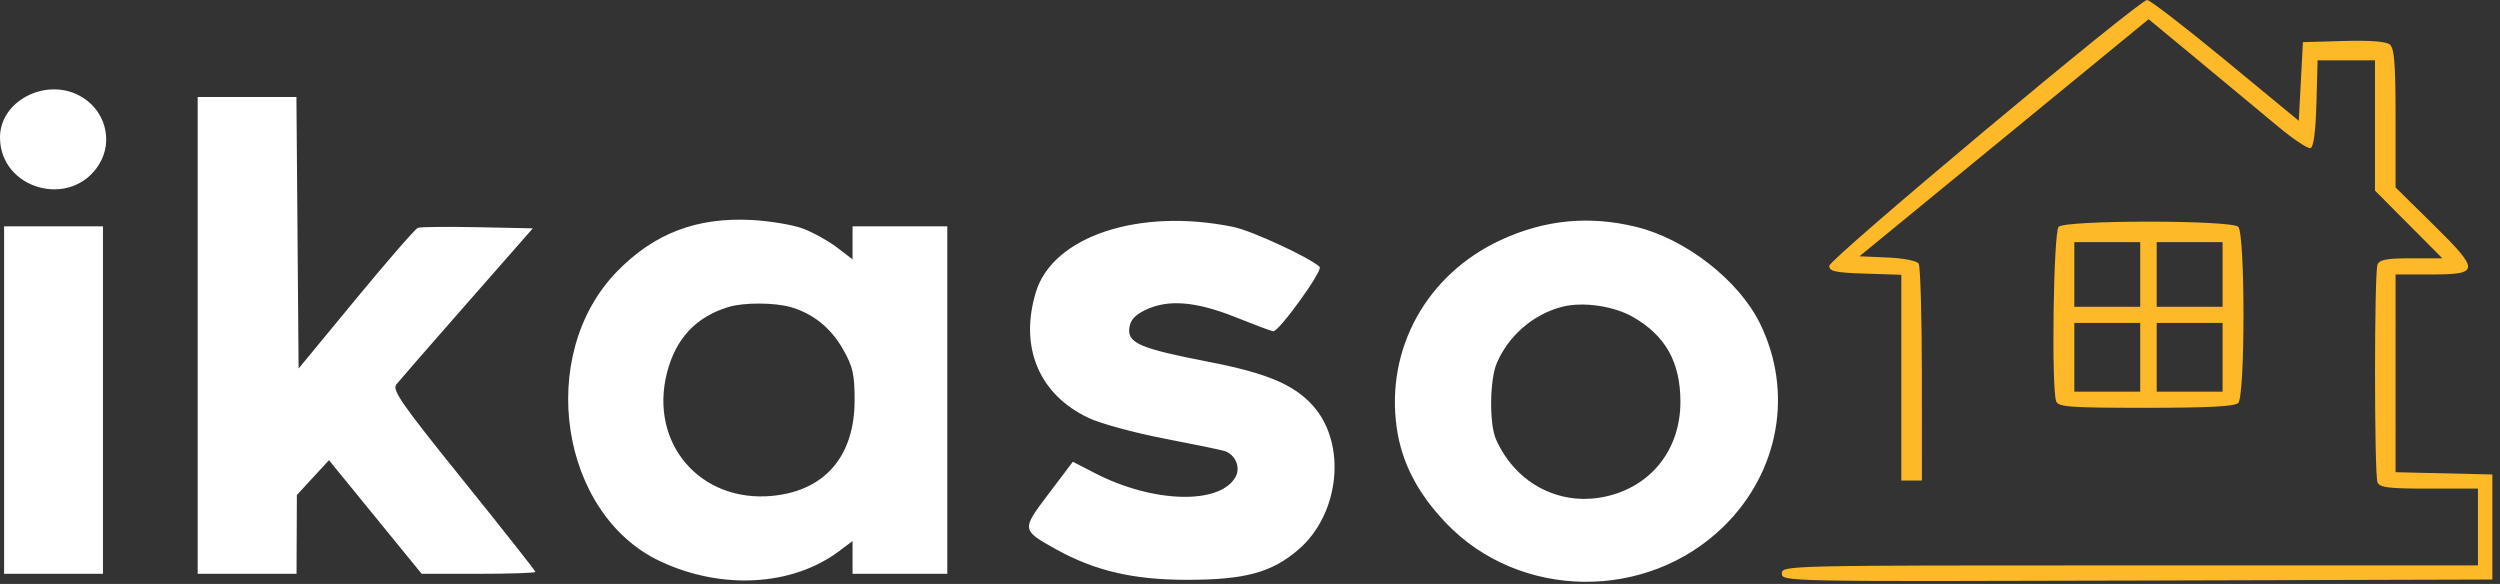 <svg width="274" height="64" viewBox="0 0 274 64" fill="none" xmlns="http://www.w3.org/2000/svg">
<rect x="0" y="0" width="274" height="64" fill="#333333" stroke="none"/>
<path fill-rule="evenodd" clip-rule="evenodd" d="M8.617 10.434C11.478 11.884 12.503 15.371 10.85 18.029C7.808 22.925 0.006 20.783 3.13889e-06 15.05C-0.005 11.134 4.861 8.528 8.617 10.434ZM32.725 40.391L39.004 32.779C42.457 28.591 45.514 25.078 45.797 24.972C46.081 24.865 49.032 24.833 52.356 24.902L58.398 25.026L51.205 33.218C47.248 37.724 43.754 41.734 43.44 42.128C42.949 42.746 43.973 44.217 50.775 52.657C55.124 58.054 58.682 62.563 58.682 62.679C58.682 62.795 55.877 62.889 52.448 62.889H46.214L36.056 50.437L32.537 54.254L32.5 62.889H21.666V10.633H32.488L32.725 40.391ZM88.059 25.073C89.156 25.495 90.817 26.421 91.748 27.131L93.44 28.421V24.804H103.823V62.889H93.44V59.301L91.948 60.417C86.843 64.237 79.108 64.678 72.387 61.531C61.344 56.361 58.721 38.908 67.614 29.768C71.697 25.573 76.365 23.789 82.416 24.113C84.421 24.22 86.96 24.652 88.059 25.073ZM135.196 24.877C137.216 25.295 143.579 28.243 144.637 29.251C145.03 29.625 140.199 36.328 139.549 36.311C139.39 36.307 137.532 35.612 135.422 34.768C131.036 33.014 127.977 32.776 125.491 33.994C124.353 34.552 123.871 35.107 123.768 35.98C123.578 37.605 125.005 38.211 132.408 39.644C138.845 40.891 141.813 42.137 143.901 44.47C147.624 48.629 146.852 56.311 142.318 60.226C139.384 62.76 136.439 63.555 130.005 63.548C124.188 63.544 119.953 62.547 115.725 60.19C111.937 58.077 111.937 58.074 114.943 54.1L117.585 50.609L120.075 51.89C126.425 55.155 133.747 55.33 135.424 52.256C135.999 51.202 135.378 49.788 134.181 49.422C133.746 49.29 130.75 48.672 127.522 48.05C124.294 47.428 120.592 46.415 119.295 45.799C113.866 43.219 111.705 38.053 113.531 32.02C115.389 25.88 124.894 22.746 135.196 24.877ZM179.378 24.879C184.79 26.215 190.568 30.73 192.884 35.432C196.579 42.935 195.02 51.71 188.931 57.683C180.516 65.939 166.533 65.767 158.468 57.308C155.348 54.037 153.617 50.68 153.078 46.856C151.86 38.221 156.354 30.096 164.427 26.335C169.282 24.073 174.181 23.596 179.378 24.879ZM11.284 62.889H0.45V24.804H11.284V62.889ZM79.895 33.632C76.291 34.708 74.053 37.093 73.094 40.882C71.138 48.609 76.779 55.143 84.712 54.34C90.434 53.761 93.666 49.977 93.666 43.858C93.666 41.042 93.472 40.182 92.413 38.311C91.072 35.938 89.09 34.342 86.626 33.649C84.856 33.151 81.535 33.143 79.895 33.632ZM171.245 33.616C168.09 34.409 165.335 36.776 164.045 39.804C163.264 41.638 163.214 46.464 163.958 48.144C166.166 53.126 171.199 55.642 176.341 54.334C181.146 53.111 184.174 49.129 184.174 44.035C184.174 39.707 182.55 36.796 178.996 34.752C176.88 33.536 173.525 33.044 171.245 33.616Z" fill="white"/>
<path d="M243.899 6.604L251.947 13.24L252.398 4.619L256.845 4.492C259.737 4.409 261.514 4.544 261.924 4.878C262.419 5.281 262.555 7.02 262.555 12.968V20.544L266.681 24.61C271.826 29.678 271.806 30.082 266.406 30.082H262.555V51.754L273.163 52.003V63.517L234.229 63.63C195.521 63.743 195.294 63.738 195.294 62.855C195.294 61.973 195.56 61.967 233.439 61.967H271.583V53.553H266.214C261.735 53.553 260.8 53.437 260.572 52.853C260.214 51.938 260.214 29.926 260.572 29.012C260.788 28.458 261.563 28.311 264.263 28.311H267.681L260.298 20.891V6.612H254.009L253.88 11.336C253.796 14.431 253.571 16.12 253.228 16.232C252.939 16.325 251.314 15.24 249.616 13.819C247.919 12.399 244.045 9.182 241.008 6.671L235.488 2.105L203.795 28.09L206.868 28.223C208.623 28.299 210.088 28.584 210.284 28.887C210.474 29.179 210.632 34.65 210.636 41.043L210.642 52.667H208.385V30.117L204.436 29.989C201.131 29.882 200.486 29.742 200.486 29.136C200.486 28.389 234.361 0.057 235.322 4.05973e-05C235.614 -0.017 239.473 2.955 243.899 6.604Z" fill="#FDB927"/>
<path fill-rule="evenodd" clip-rule="evenodd" d="M245.311 24.857C246.077 25.608 246.077 43.413 245.311 44.165C244.924 44.545 242.041 44.696 235.202 44.696C226.895 44.696 225.6 44.604 225.362 43.996C224.817 42.603 225.057 25.418 225.629 24.857C226.395 24.105 244.545 24.105 245.311 24.857ZM227.345 33.625V26.54H234.567V33.625H227.345ZM236.373 33.625V26.54H243.596V33.625H236.373ZM227.345 42.925V35.397H234.567V42.925H227.345ZM236.373 42.925V35.397H243.596V42.925H236.373Z" fill="#FDB927"/>
</svg>
